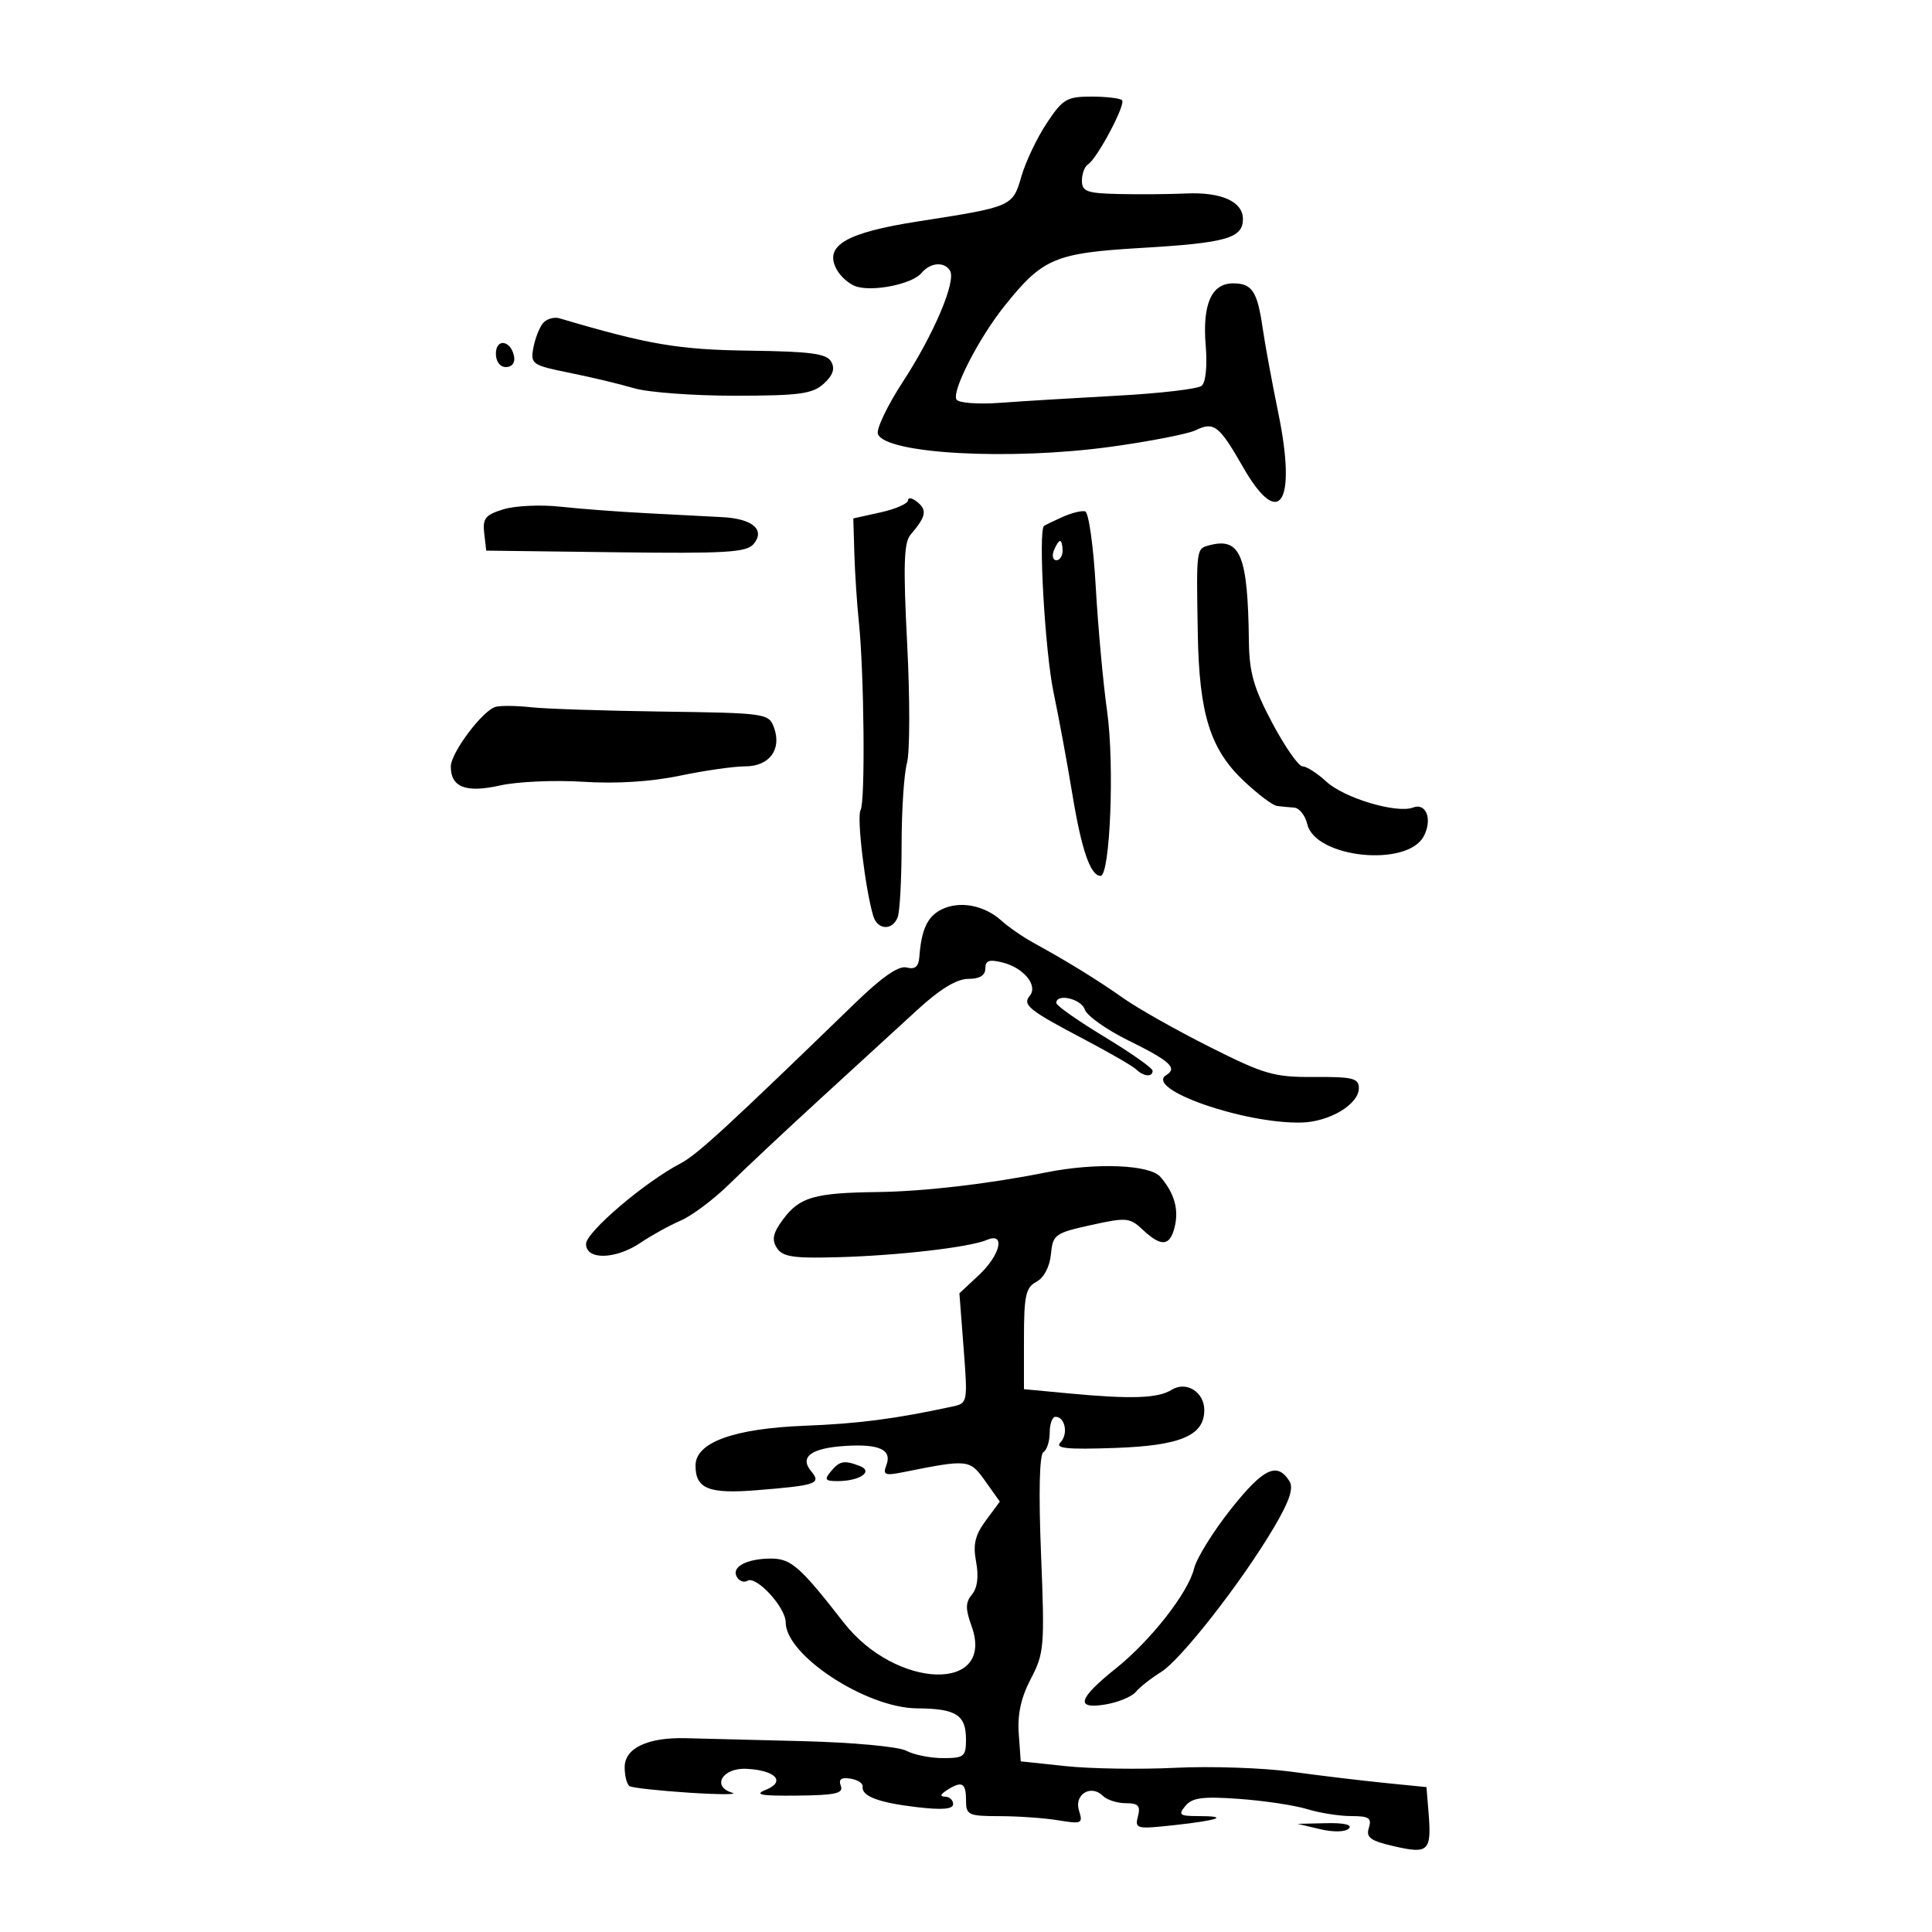 <svg xmlns="http://www.w3.org/2000/svg" width="300" height="300" viewBox="0 0 300 300" version="1.1">
	<path d="M 162.531 19.132 C 161.027 21.405, 159.261 25.113, 158.607 27.373 C 157.242 32.088, 157.211 32.102, 142.565 34.381 C 131.369 36.123, 127.933 38.138, 129.899 41.810 C 130.503 42.940, 131.879 44.144, 132.955 44.486 C 135.642 45.339, 141.678 44.093, 143.087 42.395 C 144.448 40.755, 146.618 40.573, 147.515 42.024 C 148.513 43.639, 145.021 51.878, 140.207 59.266 C 137.782 62.987, 136.034 66.646, 136.322 67.398 C 137.504 70.477, 156.838 71.532, 172.500 69.372 C 178.550 68.538, 184.470 67.385, 185.655 66.810 C 188.506 65.426, 189.309 66.050, 193.012 72.521 C 198.666 82.403, 201.390 78.243, 198.497 64.143 C 197.522 59.389, 196.431 53.473, 196.073 50.996 C 195.238 45.225, 194.434 44, 191.476 44 C 188.116 44, 186.689 47.239, 187.222 53.659 C 187.486 56.850, 187.227 59.389, 186.584 59.912 C 185.988 60.397, 180.100 61.085, 173.500 61.442 C 166.900 61.799, 158.715 62.297, 155.311 62.549 C 151.875 62.803, 148.856 62.576, 148.525 62.041 C 147.747 60.782, 151.950 52.563, 155.910 47.598 C 161.912 40.075, 163.743 39.295, 177.298 38.494 C 190.457 37.716, 193 36.988, 193 34 C 193 31.301, 189.629 29.792, 184.157 30.044 C 181.596 30.162, 176.912 30.200, 173.750 30.129 C 168.769 30.017, 168 29.740, 168 28.059 C 168 26.991, 168.414 25.862, 168.920 25.550 C 170.354 24.663, 174.857 16.191, 174.228 15.562 C 173.919 15.253, 171.776 15, 169.466 15 C 165.651 15, 165.015 15.379, 162.531 19.132 M 84.275 50.227 C 83.722 50.927, 83.060 52.662, 82.805 54.082 C 82.366 56.527, 82.663 56.728, 88.421 57.887 C 91.764 58.559, 96.281 59.638, 98.457 60.283 C 100.633 60.929, 107.688 61.453, 114.135 61.448 C 124.135 61.440, 126.158 61.167, 127.904 59.587 C 129.333 58.293, 129.687 57.263, 129.077 56.173 C 128.370 54.909, 125.939 54.580, 116.351 54.451 C 105.329 54.301, 100.633 53.501, 86.891 49.431 C 86.006 49.169, 84.829 49.528, 84.275 50.227 M 77 54.917 C 77 56.145, 77.646 57, 78.573 57 C 79.505 57, 80.015 56.320, 79.823 55.333 C 79.337 52.824, 77 52.480, 77 54.917 M 141 77.685 C 141 78.197, 139.088 79.040, 136.750 79.558 L 132.500 80.500 132.665 86 C 132.756 89.025, 133.066 93.750, 133.355 96.500 C 134.189 104.455, 134.376 124.582, 133.628 125.794 C 133 126.809, 134.364 138.163, 135.604 142.250 C 136.266 144.431, 138.581 144.534, 139.393 142.418 C 139.727 141.548, 140 136.483, 140 131.162 C 140 125.840, 140.374 120.140, 140.831 118.493 C 141.288 116.847, 141.305 108.542, 140.868 100.038 C 140.240 87.823, 140.349 84.253, 141.385 83.038 C 143.775 80.234, 143.993 79.239, 142.489 77.991 C 141.670 77.311, 141 77.174, 141 77.685 M 78.188 79.080 C 75.370 79.939, 74.922 80.493, 75.188 82.795 L 75.500 85.500 95.623 85.755 C 112.778 85.973, 115.936 85.782, 117.031 84.463 C 118.853 82.267, 116.860 80.551, 112.200 80.303 C 110.165 80.195, 104.900 79.921, 100.500 79.695 C 96.100 79.468, 90.025 79.010, 87 78.677 C 83.975 78.343, 80.010 78.525, 78.188 79.080 M 165 80.268 C 163.625 80.887, 162.330 81.512, 162.122 81.658 C 161.191 82.310, 162.264 101.185, 163.591 107.500 C 164.400 111.350, 165.712 118.445, 166.505 123.266 C 167.939 131.984, 169.323 136, 170.892 136 C 172.383 136, 173.076 118.689, 171.914 110.464 C 171.296 106.084, 170.499 97.361, 170.145 91.080 C 169.790 84.800, 169.050 79.544, 168.500 79.402 C 167.950 79.260, 166.375 79.649, 165 80.268 M 163.638 85.500 C 163.322 86.325, 163.499 87, 164.031 87 C 164.564 87, 165 86.325, 165 85.500 C 165 84.675, 164.823 84, 164.607 84 C 164.391 84, 163.955 84.675, 163.638 85.500 M 187.750 84.679 C 185.748 85.214, 185.758 85.134, 185.994 98.467 C 186.214 110.874, 187.923 116.338, 193.120 121.250 C 195.302 123.313, 197.630 125.069, 198.293 125.152 C 198.957 125.236, 200.155 125.350, 200.956 125.405 C 201.756 125.461, 202.674 126.617, 202.994 127.976 C 204.233 133.223, 218.480 134.708, 221.074 129.861 C 222.462 127.268, 221.475 124.604, 219.420 125.393 C 216.885 126.365, 208.707 123.921, 205.945 121.364 C 204.540 120.064, 202.883 119, 202.262 119 C 201.642 119, 199.529 115.977, 197.567 112.283 C 194.665 106.818, 193.986 104.440, 193.926 99.533 C 193.762 86.168, 192.603 83.382, 187.750 84.679 M 77 109.746 C 75.003 110.232, 70 116.873, 70 119.039 C 70 122.252, 72.351 123.154, 77.638 121.968 C 80.312 121.369, 86.120 121.110, 90.545 121.394 C 95.683 121.724, 101.103 121.384, 105.545 120.455 C 109.370 119.655, 113.946 119, 115.714 119 C 119.490 119, 121.436 116.352, 120.171 112.934 C 119.376 110.784, 118.872 110.713, 102.926 110.495 C 93.892 110.371, 84.700 110.070, 82.500 109.826 C 80.300 109.581, 77.825 109.546, 77 109.746 M 146.228 141.208 C 144.017 142.295, 143.076 144.300, 142.754 148.604 C 142.641 150.111, 142.082 150.573, 140.782 150.233 C 139.546 149.910, 136.981 151.685, 132.734 155.802 C 112.855 175.073, 108.223 179.326, 105.655 180.665 C 100.104 183.561, 91 191.323, 91 193.160 C 91 195.701, 95.616 195.587, 99.500 192.951 C 101.150 191.831, 103.943 190.290, 105.708 189.526 C 107.472 188.762, 110.887 186.194, 113.297 183.819 C 115.707 181.443, 122.102 175.450, 127.507 170.500 C 132.912 165.550, 139.665 159.363, 142.514 156.750 C 145.973 153.578, 148.575 152, 150.347 152 C 152.118 152, 153 151.465, 153 150.392 C 153 149.145, 153.605 148.935, 155.688 149.458 C 158.966 150.280, 161.217 153.034, 159.905 154.614 C 158.718 156.045, 159.735 156.857, 168.500 161.466 C 172.350 163.490, 175.928 165.564, 176.450 166.074 C 177.594 167.189, 179.011 167.289, 178.971 166.250 C 178.955 165.838, 175.593 163.475, 171.500 161 C 167.407 158.525, 164.045 156.162, 164.029 155.750 C 163.969 154.189, 167.891 155.078, 168.441 156.750 C 168.757 157.713, 171.753 159.850, 175.098 161.500 C 181.685 164.749, 182.885 165.835, 181.104 166.935 C 177.633 169.081, 193.177 174.534, 202.121 174.307 C 206.450 174.198, 211 171.468, 211 168.981 C 211 167.430, 210.079 167.197, 204.102 167.234 C 197.831 167.274, 196.353 166.849, 187.852 162.573 C 182.708 159.986, 176.700 156.598, 174.500 155.045 C 170.408 152.157, 165.825 149.331, 160.500 146.411 C 158.850 145.506, 156.600 143.952, 155.500 142.957 C 152.844 140.555, 149.024 139.834, 146.228 141.208 M 162.500 182.040 C 153.467 183.847, 143.520 185.006, 136.231 185.100 C 126.458 185.226, 124.176 185.883, 121.618 189.310 C 120.034 191.431, 119.803 192.464, 120.621 193.761 C 121.504 195.160, 123.127 195.410, 130.093 195.220 C 139.465 194.965, 150.579 193.676, 153.250 192.534 C 156.178 191.282, 155.352 194.869, 151.987 198.012 L 148.975 200.826 149.631 209.358 C 150.278 217.779, 150.255 217.897, 147.893 218.406 C 138.970 220.328, 133.332 221.063, 125 221.388 C 113.944 221.819, 108 223.978, 108 227.563 C 108 231.187, 110.047 232.006, 117.577 231.394 C 126.824 230.643, 127.563 230.383, 125.955 228.446 C 124.106 226.218, 125.955 224.856, 131.282 224.521 C 136.569 224.188, 138.549 225.126, 137.628 227.528 C 137.055 229.021, 137.411 229.168, 140.232 228.602 C 150.387 226.566, 150.569 226.586, 152.984 229.978 L 155.254 233.165 153.085 236.099 C 151.401 238.377, 151.062 239.815, 151.571 242.528 C 151.996 244.792, 151.772 246.569, 150.936 247.577 C 149.903 248.821, 149.890 249.806, 150.867 252.509 C 154.600 262.833, 139.145 262.388, 131 251.936 C 124.176 243.180, 122.825 242, 119.646 242.015 C 115.865 242.034, 113.484 243.356, 114.441 244.905 C 114.824 245.525, 115.553 245.776, 116.061 245.462 C 117.427 244.618, 122 249.591, 122 251.921 C 122 257.033, 134.506 265.216, 142.403 265.272 C 148.481 265.315, 150 266.285, 150 270.122 C 150 272.755, 149.696 273, 146.434 273 C 144.473 273, 141.908 272.486, 140.735 271.858 C 139.535 271.216, 132.452 270.561, 124.551 270.362 C 116.823 270.168, 108.700 269.962, 106.500 269.906 C 100.555 269.755, 97 271.442, 97 274.416 C 97 275.772, 97.342 277.093, 97.759 277.351 C 98.177 277.609, 102.339 278.068, 107.009 278.370 C 111.679 278.673, 114.687 278.675, 113.693 278.376 C 110.452 277.399, 112.181 274.481, 115.896 274.659 C 120.434 274.877, 122.072 276.642, 118.920 277.918 C 117.034 278.681, 118.112 278.880, 123.808 278.821 C 129.741 278.759, 131.012 278.473, 130.563 277.303 C 130.174 276.290, 130.613 275.957, 132.045 276.181 C 133.164 276.356, 134.021 276.910, 133.950 277.410 C 133.738 278.900, 136.395 279.911, 142.368 280.613 C 146.298 281.075, 148 280.932, 148 280.138 C 148 279.512, 147.438 278.993, 146.750 278.985 C 145.917 278.974, 146 278.646, 147 278 C 149.350 276.482, 150 276.807, 150 279.500 C 150 281.848, 150.320 282.001, 155.250 282.011 C 158.137 282.017, 162.239 282.309, 164.365 282.660 C 167.984 283.258, 168.186 283.162, 167.546 281.145 C 166.752 278.642, 169.413 277.013, 171.267 278.867 C 171.890 279.490, 173.487 280, 174.817 280 C 176.757 280, 177.128 280.402, 176.700 282.040 C 176.192 283.982, 176.465 284.048, 182.333 283.408 C 189.270 282.651, 190.986 282, 186.044 282 C 183.152 282, 182.914 281.808, 184.074 280.411 C 185.133 279.135, 186.781 278.923, 192.446 279.334 C 196.326 279.616, 201.072 280.331, 202.993 280.923 C 204.915 281.515, 207.983 282, 209.811 282 C 212.576 282, 213.037 282.307, 212.554 283.829 C 212.077 285.334, 212.786 285.843, 216.565 286.708 C 221.850 287.917, 222.317 287.442, 221.817 281.355 L 221.500 277.500 215 276.850 C 211.425 276.492, 204.900 275.708, 200.500 275.107 C 196.100 274.507, 188 274.235, 182.500 274.503 C 177 274.771, 169.350 274.655, 165.500 274.245 L 158.500 273.500 158.189 269.174 C 157.973 266.181, 158.554 263.561, 160.071 260.674 C 162.142 256.733, 162.230 255.652, 161.651 241.297 C 161.266 231.752, 161.403 225.869, 162.019 225.488 C 162.559 225.155, 163 223.784, 163 222.441 C 163 221.098, 163.402 220, 163.893 220 C 165.390 220, 165.917 222.681, 164.672 223.965 C 163.758 224.908, 165.621 225.099, 173.147 224.837 C 183.304 224.482, 187 222.916, 187 218.967 C 187 216.144, 184.196 214.397, 181.932 215.810 C 179.794 217.145, 175.650 217.283, 165.750 216.348 L 159 215.711 159 207.891 C 159 201.179, 159.275 199.923, 160.937 199.034 C 162.101 198.411, 162.998 196.708, 163.187 194.766 C 163.484 191.699, 163.799 191.469, 169.398 190.232 C 174.929 189.010, 175.430 189.056, 177.462 190.965 C 180.309 193.639, 181.649 193.534, 182.391 190.579 C 183.083 187.822, 182.371 185.286, 180.193 182.750 C 178.552 180.839, 170.183 180.504, 162.500 182.040 M 129 228.500 C 127.953 229.762, 128.132 229.998, 130.128 229.985 C 133.542 229.963, 135.682 228.476, 133.502 227.639 C 131.064 226.704, 130.383 226.834, 129 228.500 M 191.193 234.258 C 188.411 237.754, 185.811 241.938, 185.415 243.557 C 184.492 247.329, 178.712 254.714, 173.277 259.066 C 167.424 263.752, 166.917 265.437, 171.586 264.680 C 173.581 264.356, 175.727 263.477, 176.356 262.726 C 176.985 261.975, 178.746 260.588, 180.269 259.644 C 183.403 257.703, 192.833 245.626, 197.834 237.151 C 200.223 233.101, 200.901 231.075, 200.227 230 C 198.322 226.964, 196.201 227.964, 191.193 234.258 M 205 284.036 C 207.048 284.522, 208.894 284.480, 209.450 283.933 C 210.040 283.353, 208.716 283.039, 205.950 283.102 L 201.500 283.205 205 284.036" stroke="none" fill="black" fill-rule="evenodd"/>
</svg>